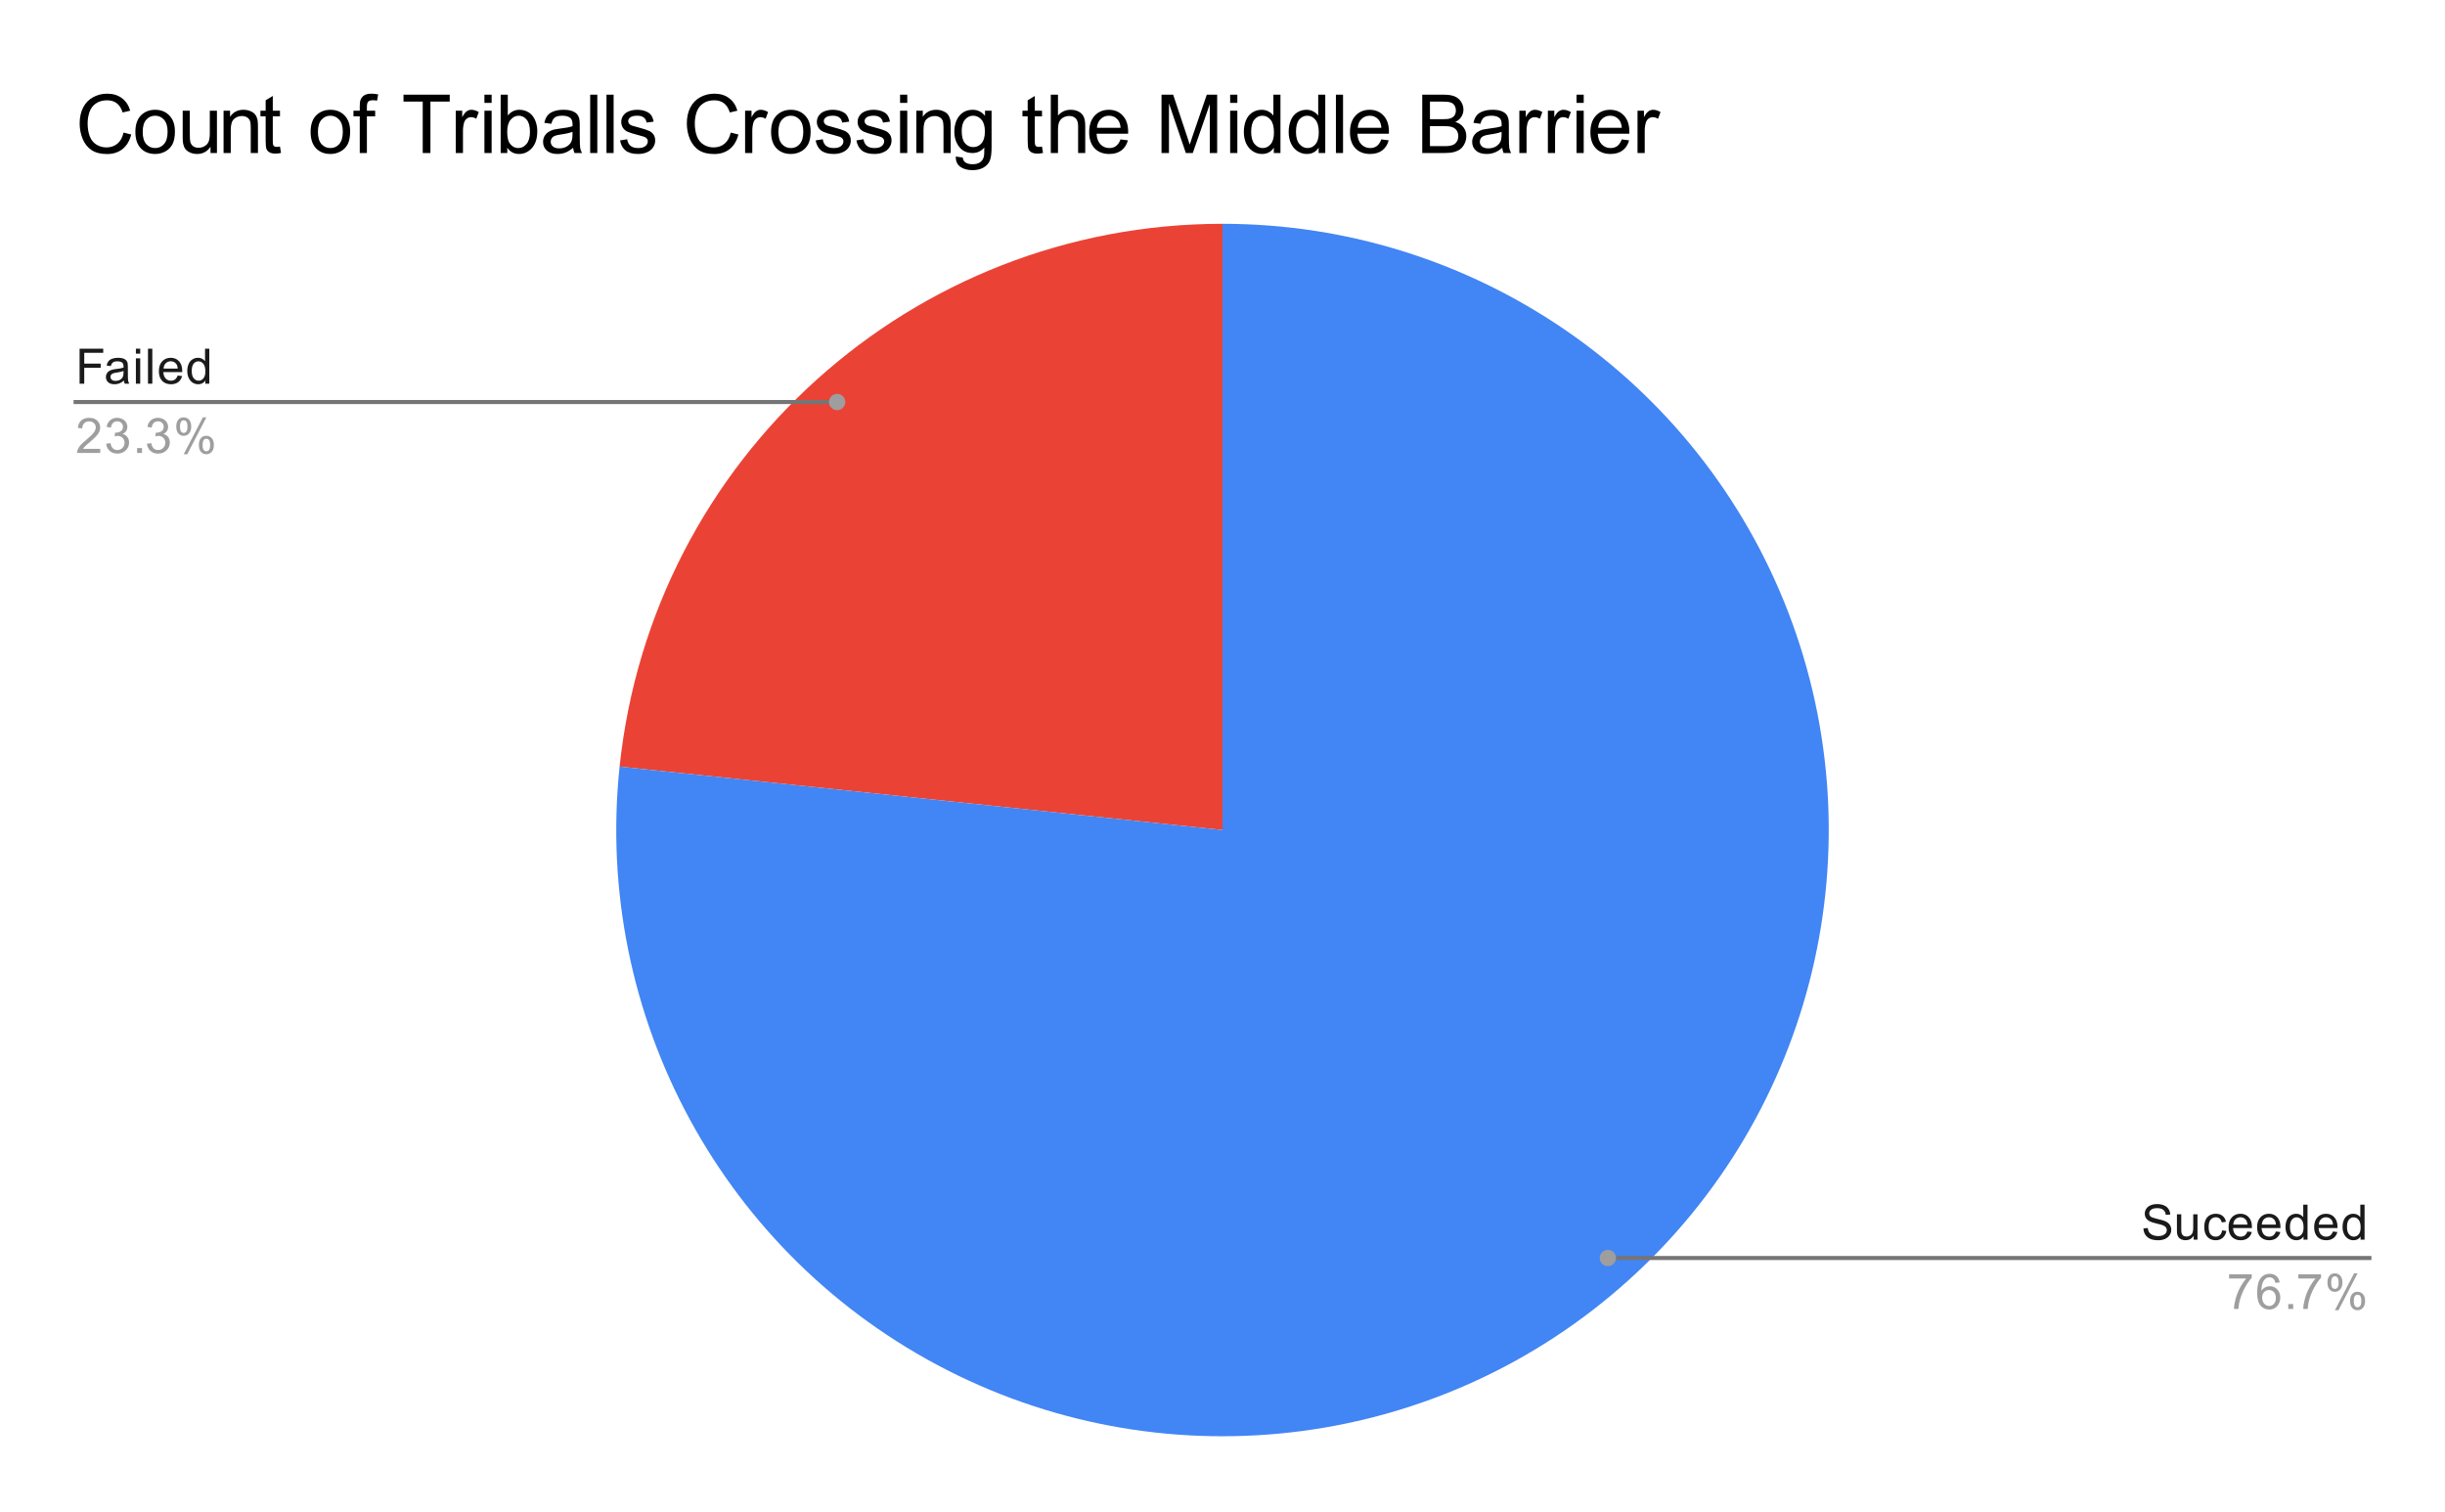 <svg version="1.1" viewBox="0.0 0.0 600.0 371.0" fill="none" stroke="none" stroke-linecap="square" stroke-miterlimit="10" width="600" height="371" xmlns:xlink="http://www.w3.org/1999/xlink" xmlns="http://www.w3.org/2000/svg"><path fill="#ffffff" d="M0 0L600.0 0L600.0 371.0L0 371.0L0 0Z" fill-rule="nonzero"/><path fill="#ea4335" d="M152.048 188.133C160.007 112.409 223.858 54.917 300.0 54.917L300.0 203.683Z" fill-rule="nonzero"/><path fill="#4285f4" d="M300.0 54.917C361.591 54.917 416.813 92.87 438.886 150.37C460.958 207.87 445.315 273.026 399.544 314.239C353.773 355.451 287.339 364.197 232.461 336.235C177.583 308.274 145.61 249.387 152.048 188.133L300.0 203.683Z" fill-rule="nonzero"/><path fill="#1a1a1a" d="M19.534 94.156L19.534 85.562L25.331 85.562L25.331 86.578L20.675 86.578L20.675 89.234L24.706 89.234L24.706 90.25L20.675 90.25L20.675 94.156L19.534 94.156ZM30.409 93.39Q29.816 93.89 29.269 94.093Q28.738 94.297 28.113 94.297Q27.081 94.297 26.534 93.797Q25.988 93.297 25.988 92.515Q25.988 92.062 26.191 91.687Q26.394 91.297 26.738 91.078Q27.081 90.843 27.503 90.734Q27.8 90.64 28.441 90.562Q29.706 90.422 30.316 90.203Q30.316 89.984 30.316 89.937Q30.316 89.281 30.019 89.015Q29.613 88.672 28.816 88.672Q28.081 88.672 27.722 88.937Q27.363 89.187 27.191 89.843L26.159 89.703Q26.3 89.047 26.628 88.64Q26.956 88.234 27.566 88.015Q28.175 87.797 28.972 87.797Q29.769 87.797 30.269 87.984Q30.769 88.172 31.003 88.453Q31.238 88.734 31.331 89.172Q31.378 89.437 31.378 90.14L31.378 91.547Q31.378 93.015 31.441 93.406Q31.519 93.797 31.722 94.156L30.613 94.156Q30.456 93.828 30.409 93.39ZM30.316 91.031Q29.738 91.265 28.597 91.437Q27.941 91.531 27.675 91.656Q27.409 91.765 27.253 91.984Q27.113 92.203 27.113 92.484Q27.113 92.906 27.425 93.187Q27.753 93.468 28.363 93.468Q28.972 93.468 29.441 93.203Q29.925 92.937 30.144 92.468Q30.316 92.109 30.316 91.422L30.316 91.031ZM33.347 86.781L33.347 85.562L34.409 85.562L34.409 86.781L33.347 86.781ZM33.347 94.156L33.347 87.937L34.409 87.937L34.409 94.156L33.347 94.156ZM36.316 94.156L36.316 85.562L37.378 85.562L37.378 94.156L36.316 94.156ZM43.597 92.156L44.691 92.281Q44.441 93.234 43.737 93.765Q43.034 94.297 41.956 94.297Q40.597 94.297 39.784 93.453Q38.987 92.609 38.987 91.093Q38.987 89.531 39.8 88.672Q40.612 87.797 41.894 87.797Q43.144 87.797 43.925 88.64Q44.722 89.484 44.722 91.031Q44.722 91.125 44.722 91.312L40.081 91.312Q40.144 92.343 40.659 92.89Q41.175 93.422 41.956 93.422Q42.534 93.422 42.941 93.125Q43.362 92.812 43.597 92.156ZM40.144 90.453L43.612 90.453Q43.55 89.656 43.222 89.265Q42.706 88.656 41.909 88.656Q41.175 88.656 40.675 89.14Q40.191 89.625 40.144 90.453ZM50.378 94.156L50.378 93.375Q49.784 94.297 48.644 94.297Q47.894 94.297 47.269 93.89Q46.644 93.468 46.3 92.734Q45.956 92 45.956 91.047Q45.956 90.125 46.269 89.359Q46.581 88.593 47.206 88.203Q47.831 87.797 48.597 87.797Q49.159 87.797 49.597 88.031Q50.034 88.265 50.316 88.64L50.316 85.562L51.362 85.562L51.362 94.156L50.378 94.156ZM47.05 91.047Q47.05 92.25 47.55 92.843Q48.05 93.422 48.737 93.422Q49.425 93.422 49.909 92.859Q50.394 92.297 50.394 91.14Q50.394 89.859 49.894 89.265Q49.409 88.672 48.691 88.672Q47.987 88.672 47.519 89.25Q47.05 89.812 47.05 91.047Z" fill-rule="nonzero"/><path fill="#9e9e9e" d="M24.597 110.14L24.597 111.156L18.909 111.156Q18.909 110.781 19.034 110.422Q19.253 109.843 19.722 109.281Q20.206 108.718 21.113 107.984Q22.519 106.828 23.003 106.156Q23.503 105.484 23.503 104.89Q23.503 104.265 23.05 103.843Q22.597 103.406 21.878 103.406Q21.113 103.406 20.659 103.859Q20.206 104.312 20.191 105.125L19.113 105.015Q19.222 103.797 19.941 103.172Q20.675 102.531 21.909 102.531Q23.144 102.531 23.863 103.218Q24.581 103.906 24.581 104.922Q24.581 105.437 24.363 105.937Q24.159 106.422 23.659 106.984Q23.175 107.531 22.05 108.484Q21.097 109.281 20.816 109.578Q20.55 109.859 20.378 110.14L24.597 110.14ZM26.05 108.89L27.113 108.75Q27.284 109.64 27.722 110.047Q28.159 110.437 28.784 110.437Q29.534 110.437 30.05 109.922Q30.566 109.406 30.566 108.64Q30.566 107.922 30.081 107.453Q29.613 106.968 28.878 106.968Q28.581 106.968 28.128 107.093L28.253 106.156Q28.363 106.172 28.425 106.172Q29.097 106.172 29.628 105.828Q30.175 105.468 30.175 104.734Q30.175 104.156 29.784 103.781Q29.394 103.39 28.769 103.39Q28.159 103.39 27.738 103.781Q27.331 104.172 27.222 104.937L26.159 104.75Q26.347 103.703 27.034 103.125Q27.722 102.531 28.738 102.531Q29.441 102.531 30.034 102.843Q30.628 103.14 30.941 103.656Q31.253 104.172 31.253 104.765Q31.253 105.312 30.956 105.781Q30.659 106.234 30.081 106.5Q30.831 106.672 31.253 107.234Q31.675 107.781 31.675 108.625Q31.675 109.75 30.847 110.531Q30.034 111.312 28.784 111.312Q27.659 111.312 26.909 110.64Q26.159 109.953 26.05 108.89ZM33.644 111.156L33.644 109.953L34.847 109.953L34.847 111.156L33.644 111.156ZM36.05 108.89L37.112 108.75Q37.284 109.64 37.722 110.047Q38.159 110.437 38.784 110.437Q39.534 110.437 40.05 109.922Q40.566 109.406 40.566 108.64Q40.566 107.922 40.081 107.453Q39.612 106.968 38.878 106.968Q38.581 106.968 38.128 107.093L38.253 106.156Q38.362 106.172 38.425 106.172Q39.097 106.172 39.628 105.828Q40.175 105.468 40.175 104.734Q40.175 104.156 39.784 103.781Q39.394 103.39 38.769 103.39Q38.159 103.39 37.737 103.781Q37.331 104.172 37.222 104.937L36.159 104.75Q36.347 103.703 37.034 103.125Q37.722 102.531 38.737 102.531Q39.441 102.531 40.034 102.843Q40.628 103.14 40.941 103.656Q41.253 104.172 41.253 104.765Q41.253 105.312 40.956 105.781Q40.659 106.234 40.081 106.5Q40.831 106.672 41.253 107.234Q41.675 107.781 41.675 108.625Q41.675 109.75 40.847 110.531Q40.034 111.312 38.784 111.312Q37.659 111.312 36.909 110.64Q36.159 109.953 36.05 108.89ZM43.253 104.625Q43.253 103.703 43.706 103.062Q44.175 102.422 45.05 102.422Q45.862 102.422 46.394 103Q46.925 103.578 46.925 104.687Q46.925 105.781 46.378 106.375Q45.847 106.953 45.066 106.953Q44.284 106.953 43.769 106.375Q43.253 105.797 43.253 104.625ZM45.081 103.14Q44.691 103.14 44.425 103.484Q44.175 103.828 44.175 104.734Q44.175 105.562 44.425 105.906Q44.691 106.234 45.081 106.234Q45.487 106.234 45.737 105.89Q46.003 105.547 46.003 104.656Q46.003 103.812 45.737 103.484Q45.472 103.14 45.081 103.14ZM45.081 111.468L49.784 102.422L50.644 102.422L45.956 111.468L45.081 111.468ZM48.8 109.14Q48.8 108.218 49.253 107.578Q49.722 106.937 50.612 106.937Q51.425 106.937 51.956 107.515Q52.487 108.078 52.487 109.203Q52.487 110.297 51.941 110.89Q51.409 111.468 50.612 111.468Q49.847 111.468 49.316 110.89Q48.8 110.312 48.8 109.14ZM50.644 107.656Q50.237 107.656 49.972 108Q49.722 108.343 49.722 109.25Q49.722 110.062 49.987 110.406Q50.253 110.75 50.644 110.75Q51.034 110.75 51.3 110.406Q51.566 110.062 51.566 109.156Q51.566 108.328 51.3 108Q51.034 107.656 50.644 107.656Z" fill-rule="nonzero"/><path stroke="#757575" stroke-width="1.0" stroke-linecap="butt" d="M18.55 98.656L145.233 98.656L205.433 98.656" fill-rule="nonzero"/><path fill="#9e9e9e" d="M207.433 98.656C207.433 97.551 206.537 96.656 205.433 96.656C204.328 96.656 203.433 97.551 203.433 98.656C203.433 99.76 204.328 100.656 205.433 100.656C206.537 100.656 207.433 99.76 207.433 98.656" fill-rule="nonzero"/><path fill="#1a1a1a" d="M525.997 301.445L527.059 301.351Q527.138 302.008 527.419 302.414Q527.7 302.82 528.278 303.086Q528.872 303.336 529.606 303.336Q530.247 303.336 530.747 303.148Q531.247 302.945 531.481 302.617Q531.731 302.273 531.731 301.883Q531.731 301.476 531.497 301.18Q531.263 300.867 530.731 300.664Q530.372 300.523 529.184 300.242Q528.013 299.961 527.544 299.711Q526.919 299.383 526.622 298.914Q526.325 298.43 526.325 297.836Q526.325 297.195 526.684 296.633Q527.059 296.055 527.763 295.773Q528.481 295.476 529.341 295.476Q530.294 295.476 531.028 295.789Q531.763 296.086 532.153 296.695Q532.544 297.289 532.575 298.039L531.481 298.117Q531.388 297.305 530.872 296.898Q530.372 296.476 529.388 296.476Q528.356 296.476 527.888 296.851Q527.419 297.226 527.419 297.758Q527.419 298.226 527.747 298.523Q528.075 298.82 529.45 299.133Q530.841 299.445 531.356 299.68Q532.106 300.039 532.466 300.57Q532.825 301.086 532.825 301.789Q532.825 302.476 532.434 303.086Q532.044 303.68 531.309 304.023Q530.575 304.351 529.653 304.351Q528.481 304.351 527.684 304.023Q526.903 303.68 526.45 302.992Q526.013 302.305 525.997 301.445ZM538.325 304.211L538.325 303.289Q537.591 304.351 536.341 304.351Q535.794 304.351 535.309 304.148Q534.841 303.93 534.606 303.617Q534.372 303.289 534.278 302.82Q534.216 302.523 534.216 301.836L534.216 297.992L535.278 297.992L535.278 301.445Q535.278 302.258 535.341 302.555Q535.434 302.961 535.747 303.211Q536.075 303.445 536.559 303.445Q537.028 303.445 537.434 303.211Q537.856 302.961 538.028 302.539Q538.216 302.117 538.216 301.32L538.216 297.992L539.263 297.992L539.263 304.211L538.325 304.211ZM545.309 301.93L546.341 302.07Q546.169 303.133 545.466 303.742Q544.763 304.351 543.747 304.351Q542.466 304.351 541.684 303.523Q540.919 302.68 540.919 301.117Q540.919 300.117 541.247 299.367Q541.591 298.601 542.263 298.226Q542.95 297.851 543.763 297.851Q544.763 297.851 545.403 298.367Q546.059 298.867 546.247 299.82L545.216 299.976Q545.075 299.351 544.7 299.039Q544.325 298.711 543.794 298.711Q542.997 298.711 542.497 299.289Q541.997 299.851 541.997 301.086Q541.997 302.351 542.481 302.914Q542.966 303.476 543.731 303.476Q544.356 303.476 544.763 303.101Q545.184 302.726 545.309 301.93ZM551.497 302.211L552.591 302.336Q552.341 303.289 551.638 303.82Q550.934 304.351 549.856 304.351Q548.497 304.351 547.684 303.508Q546.888 302.664 546.888 301.148Q546.888 299.586 547.7 298.726Q548.513 297.851 549.794 297.851Q551.044 297.851 551.825 298.695Q552.622 299.539 552.622 301.086Q552.622 301.18 552.622 301.367L547.981 301.367Q548.044 302.398 548.559 302.945Q549.075 303.476 549.856 303.476Q550.434 303.476 550.841 303.18Q551.263 302.867 551.497 302.211ZM548.044 300.508L551.513 300.508Q551.45 299.711 551.122 299.32Q550.606 298.711 549.809 298.711Q549.075 298.711 548.575 299.195Q548.091 299.68 548.044 300.508ZM558.497 302.211L559.591 302.336Q559.341 303.289 558.638 303.82Q557.934 304.351 556.856 304.351Q555.497 304.351 554.684 303.508Q553.888 302.664 553.888 301.148Q553.888 299.586 554.7 298.726Q555.513 297.851 556.794 297.851Q558.044 297.851 558.825 298.695Q559.622 299.539 559.622 301.086Q559.622 301.18 559.622 301.367L554.981 301.367Q555.044 302.398 555.559 302.945Q556.075 303.476 556.856 303.476Q557.434 303.476 557.841 303.18Q558.263 302.867 558.497 302.211ZM555.044 300.508L558.513 300.508Q558.45 299.711 558.122 299.32Q557.606 298.711 556.809 298.711Q556.075 298.711 555.575 299.195Q555.091 299.68 555.044 300.508ZM565.278 304.211L565.278 303.43Q564.684 304.351 563.544 304.351Q562.794 304.351 562.169 303.945Q561.544 303.523 561.2 302.789Q560.856 302.055 560.856 301.101Q560.856 300.18 561.169 299.414Q561.481 298.648 562.106 298.258Q562.731 297.851 563.497 297.851Q564.059 297.851 564.497 298.086Q564.934 298.32 565.216 298.695L565.216 295.617L566.263 295.617L566.263 304.211L565.278 304.211ZM561.95 301.101Q561.95 302.305 562.45 302.898Q562.95 303.476 563.638 303.476Q564.325 303.476 564.809 302.914Q565.294 302.351 565.294 301.195Q565.294 299.914 564.794 299.32Q564.309 298.726 563.591 298.726Q562.888 298.726 562.419 299.305Q561.95 299.867 561.95 301.101ZM572.497 302.211L573.591 302.336Q573.341 303.289 572.638 303.82Q571.934 304.351 570.856 304.351Q569.497 304.351 568.684 303.508Q567.888 302.664 567.888 301.148Q567.888 299.586 568.7 298.726Q569.513 297.851 570.794 297.851Q572.044 297.851 572.825 298.695Q573.622 299.539 573.622 301.086Q573.622 301.18 573.622 301.367L568.981 301.367Q569.044 302.398 569.559 302.945Q570.075 303.476 570.856 303.476Q571.434 303.476 571.841 303.18Q572.263 302.867 572.497 302.211ZM569.044 300.508L572.513 300.508Q572.45 299.711 572.122 299.32Q571.606 298.711 570.809 298.711Q570.075 298.711 569.575 299.195Q569.091 299.68 569.044 300.508ZM579.278 304.211L579.278 303.43Q578.684 304.351 577.544 304.351Q576.794 304.351 576.169 303.945Q575.544 303.523 575.2 302.789Q574.856 302.055 574.856 301.101Q574.856 300.18 575.169 299.414Q575.481 298.648 576.106 298.258Q576.731 297.851 577.497 297.851Q578.059 297.851 578.497 298.086Q578.934 298.32 579.216 298.695L579.216 295.617L580.263 295.617L580.263 304.211L579.278 304.211ZM575.95 301.101Q575.95 302.305 576.45 302.898Q576.95 303.476 577.638 303.476Q578.325 303.476 578.809 302.914Q579.294 302.351 579.294 301.195Q579.294 299.914 578.794 299.32Q578.309 298.726 577.591 298.726Q576.888 298.726 576.419 299.305Q575.95 299.867 575.95 301.101Z" fill-rule="nonzero"/><path fill="#9e9e9e" d="M547.013 313.742L547.013 312.726L552.575 312.726L552.575 313.555Q551.763 314.43 550.95 315.883Q550.153 317.32 549.716 318.851Q549.388 319.93 549.309 321.211L548.216 321.211Q548.231 320.195 548.606 318.758Q548.997 317.32 549.7 315.992Q550.419 314.664 551.231 313.742L547.013 313.742ZM559.419 314.726L558.372 314.805Q558.231 314.18 557.981 313.898Q557.544 313.445 556.919 313.445Q556.419 313.445 556.028 313.726Q555.544 314.101 555.247 314.805Q554.966 315.492 554.95 316.773Q555.325 316.195 555.872 315.914Q556.434 315.633 557.044 315.633Q558.091 315.633 558.825 316.414Q559.575 317.195 559.575 318.414Q559.575 319.226 559.216 319.93Q558.872 320.617 558.263 320.992Q557.653 321.351 556.888 321.351Q555.559 321.351 554.731 320.383Q553.903 319.414 553.903 317.195Q553.903 314.695 554.825 313.57Q555.622 312.586 556.981 312.586Q557.997 312.586 558.638 313.164Q559.294 313.726 559.419 314.726ZM555.122 318.43Q555.122 318.976 555.341 319.476Q555.575 319.961 555.981 320.226Q556.403 320.492 556.872 320.492Q557.528 320.492 558.013 319.961Q558.497 319.414 558.497 318.492Q558.497 317.601 558.013 317.086Q557.544 316.57 556.825 316.57Q556.106 316.57 555.606 317.086Q555.122 317.601 555.122 318.43ZM561.544 321.211L561.544 320.008L562.747 320.008L562.747 321.211L561.544 321.211ZM564.013 313.742L564.013 312.726L569.575 312.726L569.575 313.555Q568.763 314.43 567.95 315.883Q567.153 317.32 566.716 318.851Q566.388 319.93 566.309 321.211L565.216 321.211Q565.231 320.195 565.606 318.758Q565.997 317.32 566.7 315.992Q567.419 314.664 568.231 313.742L564.013 313.742ZM571.153 314.68Q571.153 313.758 571.606 313.117Q572.075 312.476 572.95 312.476Q573.763 312.476 574.294 313.055Q574.825 313.633 574.825 314.742Q574.825 315.836 574.278 316.43Q573.747 317.008 572.966 317.008Q572.184 317.008 571.669 316.43Q571.153 315.851 571.153 314.68ZM572.981 313.195Q572.591 313.195 572.325 313.539Q572.075 313.883 572.075 314.789Q572.075 315.617 572.325 315.961Q572.591 316.289 572.981 316.289Q573.388 316.289 573.638 315.945Q573.903 315.601 573.903 314.711Q573.903 313.867 573.638 313.539Q573.372 313.195 572.981 313.195ZM572.981 321.523L577.684 312.476L578.544 312.476L573.856 321.523L572.981 321.523ZM576.7 319.195Q576.7 318.273 577.153 317.633Q577.622 316.992 578.513 316.992Q579.325 316.992 579.856 317.57Q580.388 318.133 580.388 319.258Q580.388 320.351 579.841 320.945Q579.309 321.523 578.513 321.523Q577.747 321.523 577.216 320.945Q576.7 320.367 576.7 319.195ZM578.544 317.711Q578.138 317.711 577.872 318.055Q577.622 318.398 577.622 319.305Q577.622 320.117 577.888 320.461Q578.153 320.805 578.544 320.805Q578.934 320.805 579.2 320.461Q579.466 320.117 579.466 319.211Q579.466 318.383 579.2 318.055Q578.934 317.711 578.544 317.711Z" fill-rule="nonzero"/><path stroke="#757575" stroke-width="1.0" stroke-linecap="butt" d="M581.45 308.711L454.767 308.711L394.567 308.711" fill-rule="nonzero"/><path fill="#9e9e9e" d="M396.567 308.711C396.567 307.606 395.672 306.711 394.567 306.711C393.463 306.711 392.567 307.606 392.567 308.711C392.567 309.815 393.463 310.711 394.567 310.711C395.672 310.711 396.567 309.815 396.567 308.711" fill-rule="nonzero"/><path fill="#000000" d="M30.316 32.534L32.206 33.003Q31.613 35.347 30.066 36.581Q28.519 37.8 26.269 37.8Q23.956 37.8 22.503 36.862Q21.066 35.909 20.3 34.128Q19.55 32.331 19.55 30.284Q19.55 28.05 20.394 26.394Q21.253 24.722 22.831 23.863Q24.409 22.988 26.3 22.988Q28.456 22.988 29.909 24.081Q31.378 25.175 31.956 27.159L30.097 27.597Q29.597 26.034 28.644 25.331Q27.706 24.613 26.269 24.613Q24.613 24.613 23.503 25.409Q22.394 26.191 21.941 27.534Q21.503 28.863 21.503 30.269Q21.503 32.097 22.034 33.472Q22.566 34.831 23.691 35.503Q24.816 36.175 26.113 36.175Q27.706 36.175 28.816 35.253Q29.925 34.331 30.316 32.534ZM33.222 32.362Q33.222 29.488 34.816 28.097Q36.159 26.941 38.081 26.941Q40.222 26.941 41.566 28.347Q42.925 29.753 42.925 32.222Q42.925 34.222 42.331 35.378Q41.737 36.519 40.581 37.159Q39.441 37.784 38.081 37.784Q35.894 37.784 34.55 36.394Q33.222 34.987 33.222 32.362ZM35.019 32.362Q35.019 34.362 35.878 35.347Q36.753 36.331 38.081 36.331Q39.394 36.331 40.253 35.347Q41.128 34.347 41.128 32.3Q41.128 30.378 40.253 29.394Q39.378 28.394 38.081 28.394Q36.753 28.394 35.878 29.394Q35.019 30.378 35.019 32.362ZM51.659 37.55L51.659 36.019Q50.456 37.784 48.378 37.784Q47.456 37.784 46.659 37.441Q45.862 37.081 45.472 36.55Q45.097 36.019 44.941 35.237Q44.831 34.722 44.831 33.597L44.831 27.175L46.581 27.175L46.581 32.925Q46.581 34.3 46.691 34.784Q46.862 35.472 47.394 35.878Q47.941 36.269 48.722 36.269Q49.519 36.269 50.206 35.862Q50.909 35.456 51.191 34.769Q51.487 34.066 51.487 32.737L51.487 27.175L53.237 27.175L53.237 37.55L51.659 37.55ZM54.862 37.55L54.862 27.175L56.456 27.175L56.456 28.659Q57.597 26.941 59.753 26.941Q60.691 26.941 61.472 27.284Q62.269 27.613 62.659 28.159Q63.05 28.706 63.206 29.456Q63.3 29.956 63.3 31.175L63.3 37.55L61.534 37.55L61.534 31.238Q61.534 30.159 61.331 29.628Q61.128 29.097 60.597 28.784Q60.081 28.472 59.378 28.472Q58.253 28.472 57.441 29.191Q56.628 29.894 56.628 31.878L56.628 37.55L54.862 37.55ZM68.706 35.972L68.956 37.534Q68.222 37.691 67.628 37.691Q66.675 37.691 66.144 37.394Q65.628 37.081 65.409 36.597Q65.191 36.097 65.191 34.519L65.191 28.55L63.909 28.55L63.909 27.175L65.191 27.175L65.191 24.613L66.941 23.55L66.941 27.175L68.706 27.175L68.706 28.55L66.941 28.55L66.941 34.612Q66.941 35.362 67.034 35.581Q67.128 35.784 67.331 35.925Q67.55 36.05 67.941 36.05Q68.222 36.05 68.706 35.972ZM76.222 32.362Q76.222 29.488 77.816 28.097Q79.159 26.941 81.081 26.941Q83.222 26.941 84.566 28.347Q85.925 29.753 85.925 32.222Q85.925 34.222 85.331 35.378Q84.737 36.519 83.581 37.159Q82.441 37.784 81.081 37.784Q78.894 37.784 77.55 36.394Q76.222 34.987 76.222 32.362ZM78.019 32.362Q78.019 34.362 78.878 35.347Q79.753 36.331 81.081 36.331Q82.394 36.331 83.253 35.347Q84.128 34.347 84.128 32.3Q84.128 30.378 83.253 29.394Q82.378 28.394 81.081 28.394Q79.753 28.394 78.878 29.394Q78.019 30.378 78.019 32.362ZM88.284 37.55L88.284 28.55L86.737 28.55L86.737 27.175L88.284 27.175L88.284 26.081Q88.284 25.034 88.472 24.519Q88.722 23.831 89.362 23.409Q90.003 22.988 91.159 22.988Q91.909 22.988 92.8 23.159L92.534 24.691Q91.987 24.597 91.503 24.597Q90.706 24.597 90.362 24.941Q90.034 25.284 90.034 26.222L90.034 27.175L92.066 27.175L92.066 28.55L90.034 28.55L90.034 37.55L88.284 37.55ZM103.737 37.55L103.737 24.925L99.019 24.925L99.019 23.238L110.362 23.238L110.362 24.925L105.628 24.925L105.628 37.55L103.737 37.55ZM111.847 37.55L111.847 27.175L113.425 27.175L113.425 28.753Q114.034 27.644 114.55 27.3Q115.066 26.941 115.675 26.941Q116.566 26.941 117.487 27.503L116.878 29.144Q116.237 28.753 115.597 28.753Q115.019 28.753 114.55 29.113Q114.097 29.456 113.894 30.066Q113.612 31.003 113.612 32.112L113.612 37.55L111.847 37.55ZM118.878 25.253L118.878 23.238L120.644 23.238L120.644 25.253L118.878 25.253ZM118.878 37.55L118.878 27.175L120.644 27.175L120.644 37.55L118.878 37.55ZM124.487 37.55L122.862 37.55L122.862 23.238L124.612 23.238L124.612 28.347Q125.737 26.941 127.456 26.941Q128.409 26.941 129.269 27.331Q130.128 27.722 130.675 28.425Q131.222 29.113 131.534 30.097Q131.847 31.081 131.847 32.206Q131.847 34.878 130.534 36.331Q129.222 37.784 127.378 37.784Q125.534 37.784 124.487 36.253L124.487 37.55ZM124.472 32.284Q124.472 34.144 124.972 34.987Q125.816 36.331 127.222 36.331Q128.378 36.331 129.206 35.331Q130.05 34.331 130.05 32.347Q130.05 30.316 129.238 29.363Q128.441 28.394 127.3 28.394Q126.144 28.394 125.3 29.394Q124.472 30.394 124.472 32.284ZM140.644 36.269Q139.659 37.097 138.753 37.441Q137.847 37.784 136.816 37.784Q135.113 37.784 134.191 36.956Q133.269 36.112 133.269 34.816Q133.269 34.05 133.613 33.425Q133.972 32.8 134.534 32.425Q135.097 32.034 135.8 31.831Q136.316 31.706 137.363 31.566Q139.488 31.316 140.488 30.972Q140.503 30.613 140.503 30.503Q140.503 29.441 140.003 28.988Q139.331 28.394 138.003 28.394Q136.753 28.394 136.159 28.831Q135.581 29.269 135.3 30.378L133.581 30.144Q133.816 29.034 134.347 28.363Q134.878 27.675 135.894 27.316Q136.909 26.941 138.253 26.941Q139.581 26.941 140.409 27.253Q141.238 27.566 141.628 28.05Q142.019 28.519 142.175 29.238Q142.269 29.691 142.269 30.863L142.269 33.206Q142.269 35.659 142.378 36.316Q142.488 36.956 142.831 37.55L140.988 37.55Q140.722 37.003 140.644 36.269ZM140.488 32.347Q139.534 32.737 137.613 33.003Q136.534 33.159 136.081 33.362Q135.644 33.55 135.394 33.925Q135.144 34.3 135.144 34.769Q135.144 35.472 135.675 35.941Q136.206 36.409 137.238 36.409Q138.253 36.409 139.034 35.972Q139.831 35.519 140.206 34.753Q140.488 34.144 140.488 32.987L140.488 32.347ZM144.831 37.55L144.831 23.238L146.581 23.238L146.581 37.55L144.831 37.55ZM148.831 37.55L148.831 23.238L150.581 23.238L150.581 37.55L148.831 37.55ZM152.159 34.456L153.909 34.175Q154.05 35.222 154.722 35.784Q155.394 36.331 156.597 36.331Q157.8 36.331 158.378 35.847Q158.972 35.347 158.972 34.691Q158.972 34.097 158.456 33.753Q158.097 33.519 156.659 33.159Q154.722 32.659 153.972 32.316Q153.238 31.956 152.847 31.331Q152.456 30.691 152.456 29.925Q152.456 29.238 152.769 28.644Q153.097 28.05 153.644 27.659Q154.05 27.363 154.753 27.159Q155.472 26.941 156.284 26.941Q157.503 26.941 158.425 27.3Q159.347 27.644 159.784 28.253Q160.222 28.847 160.394 29.847L158.675 30.081Q158.55 29.284 157.988 28.847Q157.425 28.394 156.409 28.394Q155.191 28.394 154.675 28.8Q154.159 29.191 154.159 29.722Q154.159 30.066 154.378 30.347Q154.581 30.628 155.05 30.816Q155.316 30.909 156.597 31.253Q158.472 31.753 159.206 32.081Q159.941 32.394 160.363 33.003Q160.784 33.597 160.784 34.503Q160.784 35.378 160.269 36.159Q159.753 36.941 158.784 37.362Q157.816 37.784 156.597 37.784Q154.581 37.784 153.519 36.941Q152.456 36.097 152.159 34.456ZM179.316 32.534L181.206 33.003Q180.613 35.347 179.066 36.581Q177.519 37.8 175.269 37.8Q172.956 37.8 171.503 36.862Q170.066 35.909 169.3 34.128Q168.55 32.331 168.55 30.284Q168.55 28.05 169.394 26.394Q170.253 24.722 171.831 23.863Q173.409 22.988 175.3 22.988Q177.456 22.988 178.909 24.081Q180.378 25.175 180.956 27.159L179.097 27.597Q178.597 26.034 177.644 25.331Q176.706 24.613 175.269 24.613Q173.613 24.613 172.503 25.409Q171.394 26.191 170.941 27.534Q170.503 28.863 170.503 30.269Q170.503 32.097 171.034 33.472Q171.566 34.831 172.691 35.503Q173.816 36.175 175.113 36.175Q176.706 36.175 177.816 35.253Q178.925 34.331 179.316 32.534ZM182.847 37.55L182.847 27.175L184.425 27.175L184.425 28.753Q185.034 27.644 185.55 27.3Q186.066 26.941 186.675 26.941Q187.566 26.941 188.488 27.503L187.878 29.144Q187.238 28.753 186.597 28.753Q186.019 28.753 185.55 29.113Q185.097 29.456 184.894 30.066Q184.613 31.003 184.613 32.112L184.613 37.55L182.847 37.55ZM189.222 32.362Q189.222 29.488 190.816 28.097Q192.159 26.941 194.081 26.941Q196.222 26.941 197.566 28.347Q198.925 29.753 198.925 32.222Q198.925 34.222 198.331 35.378Q197.738 36.519 196.581 37.159Q195.441 37.784 194.081 37.784Q191.894 37.784 190.55 36.394Q189.222 34.987 189.222 32.362ZM191.019 32.362Q191.019 34.362 191.878 35.347Q192.753 36.331 194.081 36.331Q195.394 36.331 196.253 35.347Q197.128 34.347 197.128 32.3Q197.128 30.378 196.253 29.394Q195.378 28.394 194.081 28.394Q192.753 28.394 191.878 29.394Q191.019 30.378 191.019 32.362ZM200.159 34.456L201.909 34.175Q202.05 35.222 202.722 35.784Q203.394 36.331 204.597 36.331Q205.8 36.331 206.378 35.847Q206.972 35.347 206.972 34.691Q206.972 34.097 206.456 33.753Q206.097 33.519 204.659 33.159Q202.722 32.659 201.972 32.316Q201.238 31.956 200.847 31.331Q200.456 30.691 200.456 29.925Q200.456 29.238 200.769 28.644Q201.097 28.05 201.644 27.659Q202.05 27.363 202.753 27.159Q203.472 26.941 204.284 26.941Q205.503 26.941 206.425 27.3Q207.347 27.644 207.784 28.253Q208.222 28.847 208.394 29.847L206.675 30.081Q206.55 29.284 205.988 28.847Q205.425 28.394 204.409 28.394Q203.191 28.394 202.675 28.8Q202.159 29.191 202.159 29.722Q202.159 30.066 202.378 30.347Q202.581 30.628 203.05 30.816Q203.316 30.909 204.597 31.253Q206.472 31.753 207.206 32.081Q207.941 32.394 208.363 33.003Q208.784 33.597 208.784 34.503Q208.784 35.378 208.269 36.159Q207.753 36.941 206.784 37.362Q205.816 37.784 204.597 37.784Q202.581 37.784 201.519 36.941Q200.456 36.097 200.159 34.456ZM210.159 34.456L211.909 34.175Q212.05 35.222 212.722 35.784Q213.394 36.331 214.597 36.331Q215.8 36.331 216.378 35.847Q216.972 35.347 216.972 34.691Q216.972 34.097 216.456 33.753Q216.097 33.519 214.659 33.159Q212.722 32.659 211.972 32.316Q211.238 31.956 210.847 31.331Q210.456 30.691 210.456 29.925Q210.456 29.238 210.769 28.644Q211.097 28.05 211.644 27.659Q212.05 27.363 212.753 27.159Q213.472 26.941 214.284 26.941Q215.503 26.941 216.425 27.3Q217.347 27.644 217.784 28.253Q218.222 28.847 218.394 29.847L216.675 30.081Q216.55 29.284 215.988 28.847Q215.425 28.394 214.409 28.394Q213.191 28.394 212.675 28.8Q212.159 29.191 212.159 29.722Q212.159 30.066 212.378 30.347Q212.581 30.628 213.05 30.816Q213.316 30.909 214.597 31.253Q216.472 31.753 217.206 32.081Q217.941 32.394 218.363 33.003Q218.784 33.597 218.784 34.503Q218.784 35.378 218.269 36.159Q217.753 36.941 216.784 37.362Q215.816 37.784 214.597 37.784Q212.581 37.784 211.519 36.941Q210.456 36.097 210.159 34.456ZM220.878 25.253L220.878 23.238L222.644 23.238L222.644 25.253L220.878 25.253ZM220.878 37.55L220.878 27.175L222.644 27.175L222.644 37.55L220.878 37.55ZM224.863 37.55L224.863 27.175L226.456 27.175L226.456 28.659Q227.597 26.941 229.753 26.941Q230.691 26.941 231.472 27.284Q232.269 27.613 232.659 28.159Q233.05 28.706 233.206 29.456Q233.3 29.956 233.3 31.175L233.3 37.55L231.534 37.55L231.534 31.238Q231.534 30.159 231.331 29.628Q231.128 29.097 230.597 28.784Q230.081 28.472 229.378 28.472Q228.253 28.472 227.441 29.191Q226.628 29.894 226.628 31.878L226.628 37.55L224.863 37.55ZM234.55 38.409L236.253 38.659Q236.363 39.456 236.847 39.816Q237.503 40.3 238.644 40.3Q239.863 40.3 240.519 39.816Q241.191 39.331 241.425 38.456Q241.566 37.909 241.55 36.191Q240.394 37.55 238.675 37.55Q236.534 37.55 235.363 36.003Q234.191 34.456 234.191 32.3Q234.191 30.816 234.722 29.566Q235.269 28.316 236.284 27.628Q237.316 26.941 238.691 26.941Q240.519 26.941 241.722 28.425L241.722 27.175L243.331 27.175L243.331 36.144Q243.331 38.566 242.831 39.566Q242.347 40.581 241.269 41.159Q240.206 41.753 238.644 41.753Q236.8 41.753 235.644 40.925Q234.503 40.097 234.55 38.409ZM236.003 32.175Q236.003 34.222 236.816 35.159Q237.628 36.097 238.847 36.097Q240.05 36.097 240.863 35.159Q241.691 34.222 241.691 32.237Q241.691 30.331 240.847 29.363Q240.003 28.394 238.816 28.394Q237.644 28.394 236.816 29.347Q236.003 30.3 236.003 32.175ZM255.706 35.972L255.956 37.534Q255.222 37.691 254.628 37.691Q253.675 37.691 253.144 37.394Q252.628 37.081 252.409 36.597Q252.191 36.097 252.191 34.519L252.191 28.55L250.909 28.55L250.909 27.175L252.191 27.175L252.191 24.613L253.941 23.55L253.941 27.175L255.706 27.175L255.706 28.55L253.941 28.55L253.941 34.612Q253.941 35.362 254.034 35.581Q254.128 35.784 254.331 35.925Q254.55 36.05 254.941 36.05Q255.222 36.05 255.706 35.972ZM257.863 37.55L257.863 23.238L259.628 23.238L259.628 28.363Q260.863 26.941 262.738 26.941Q263.878 26.941 264.722 27.394Q265.581 27.847 265.941 28.659Q266.316 29.456 266.316 30.972L266.316 37.55L264.566 37.55L264.566 30.972Q264.566 29.659 263.988 29.066Q263.409 28.456 262.378 28.456Q261.597 28.456 260.894 28.863Q260.206 29.269 259.909 29.972Q259.628 30.659 259.628 31.878L259.628 37.55L257.863 37.55ZM274.972 34.206L276.784 34.441Q276.363 36.019 275.191 36.909Q274.034 37.784 272.222 37.784Q269.956 37.784 268.613 36.394Q267.284 34.987 267.284 32.456Q267.284 29.831 268.628 28.394Q269.972 26.941 272.128 26.941Q274.206 26.941 275.519 28.363Q276.847 29.769 276.847 32.347Q276.847 32.503 276.831 32.816L269.097 32.816Q269.191 34.519 270.066 35.425Q270.941 36.331 272.238 36.331Q273.206 36.331 273.878 35.831Q274.566 35.316 274.972 34.206ZM269.191 31.363L274.988 31.363Q274.878 30.066 274.331 29.409Q273.488 28.394 272.144 28.394Q270.941 28.394 270.113 29.206Q269.284 30.003 269.191 31.363ZM285.034 37.55L285.034 23.238L287.894 23.238L291.269 33.362Q291.738 34.784 291.956 35.487Q292.206 34.706 292.722 33.191L296.144 23.238L298.691 23.238L298.691 37.55L296.878 37.55L296.878 25.566L292.706 37.55L291.003 37.55L286.863 25.363L286.863 37.55L285.034 37.55ZM301.878 25.253L301.878 23.238L303.644 23.238L303.644 25.253L301.878 25.253ZM301.878 37.55L301.878 27.175L303.644 27.175L303.644 37.55L301.878 37.55ZM312.597 37.55L312.597 36.237Q311.613 37.784 309.691 37.784Q308.456 37.784 307.409 37.097Q306.378 36.409 305.8 35.191Q305.238 33.972 305.238 32.378Q305.238 30.816 305.753 29.55Q306.269 28.284 307.3 27.613Q308.347 26.941 309.613 26.941Q310.55 26.941 311.284 27.347Q312.019 27.738 312.488 28.363L312.488 23.238L314.222 23.238L314.222 37.55L312.597 37.55ZM307.034 32.378Q307.034 34.362 307.878 35.347Q308.722 36.331 309.863 36.331Q311.019 36.331 311.816 35.394Q312.628 34.456 312.628 32.519Q312.628 30.394 311.8 29.394Q310.988 28.394 309.784 28.394Q308.613 28.394 307.816 29.363Q307.034 30.316 307.034 32.378ZM323.597 37.55L323.597 36.237Q322.613 37.784 320.691 37.784Q319.456 37.784 318.409 37.097Q317.378 36.409 316.8 35.191Q316.238 33.972 316.238 32.378Q316.238 30.816 316.753 29.55Q317.269 28.284 318.3 27.613Q319.347 26.941 320.613 26.941Q321.55 26.941 322.284 27.347Q323.019 27.738 323.488 28.363L323.488 23.238L325.222 23.238L325.222 37.55L323.597 37.55ZM318.034 32.378Q318.034 34.362 318.878 35.347Q319.722 36.331 320.863 36.331Q322.019 36.331 322.816 35.394Q323.628 34.456 323.628 32.519Q323.628 30.394 322.8 29.394Q321.988 28.394 320.784 28.394Q319.613 28.394 318.816 29.363Q318.034 30.316 318.034 32.378ZM327.831 37.55L327.831 23.238L329.581 23.238L329.581 37.55L327.831 37.55ZM338.972 34.206L340.784 34.441Q340.363 36.019 339.191 36.909Q338.034 37.784 336.222 37.784Q333.956 37.784 332.613 36.394Q331.284 34.987 331.284 32.456Q331.284 29.831 332.628 28.394Q333.972 26.941 336.128 26.941Q338.206 26.941 339.519 28.363Q340.847 29.769 340.847 32.347Q340.847 32.503 340.831 32.816L333.097 32.816Q333.191 34.519 334.066 35.425Q334.941 36.331 336.238 36.331Q337.206 36.331 337.878 35.831Q338.566 35.316 338.972 34.206ZM333.191 31.363L338.988 31.363Q338.878 30.066 338.331 29.409Q337.488 28.394 336.144 28.394Q334.941 28.394 334.113 29.206Q333.284 30.003 333.191 31.363ZM349.019 37.55L349.019 23.238L354.394 23.238Q356.034 23.238 357.019 23.675Q358.003 24.097 358.566 25.003Q359.128 25.909 359.128 26.894Q359.128 27.816 358.628 28.628Q358.144 29.441 357.128 29.925Q358.425 30.316 359.128 31.238Q359.831 32.144 359.831 33.394Q359.831 34.409 359.394 35.269Q358.972 36.128 358.347 36.597Q357.722 37.066 356.784 37.316Q355.847 37.55 354.472 37.55L349.019 37.55ZM350.909 29.253L354.003 29.253Q355.269 29.253 355.816 29.081Q356.534 28.863 356.894 28.378Q357.269 27.878 357.269 27.113Q357.269 26.409 356.925 25.863Q356.581 25.316 355.941 25.128Q355.316 24.925 353.769 24.925L350.909 24.925L350.909 29.253ZM350.909 35.862L354.472 35.862Q355.394 35.862 355.769 35.784Q356.425 35.675 356.863 35.409Q357.3 35.128 357.581 34.612Q357.863 34.081 357.863 33.394Q357.863 32.597 357.456 32.003Q357.05 31.409 356.316 31.175Q355.581 30.941 354.222 30.941L350.909 30.941L350.909 35.862ZM368.644 36.269Q367.659 37.097 366.753 37.441Q365.847 37.784 364.816 37.784Q363.113 37.784 362.191 36.956Q361.269 36.112 361.269 34.816Q361.269 34.05 361.613 33.425Q361.972 32.8 362.534 32.425Q363.097 32.034 363.8 31.831Q364.316 31.706 365.363 31.566Q367.488 31.316 368.488 30.972Q368.503 30.613 368.503 30.503Q368.503 29.441 368.003 28.988Q367.331 28.394 366.003 28.394Q364.753 28.394 364.159 28.831Q363.581 29.269 363.3 30.378L361.581 30.144Q361.816 29.034 362.347 28.363Q362.878 27.675 363.894 27.316Q364.909 26.941 366.253 26.941Q367.581 26.941 368.409 27.253Q369.238 27.566 369.628 28.05Q370.019 28.519 370.175 29.238Q370.269 29.691 370.269 30.863L370.269 33.206Q370.269 35.659 370.378 36.316Q370.488 36.956 370.831 37.55L368.988 37.55Q368.722 37.003 368.644 36.269ZM368.488 32.347Q367.534 32.737 365.613 33.003Q364.534 33.159 364.081 33.362Q363.644 33.55 363.394 33.925Q363.144 34.3 363.144 34.769Q363.144 35.472 363.675 35.941Q364.206 36.409 365.238 36.409Q366.253 36.409 367.034 35.972Q367.831 35.519 368.206 34.753Q368.488 34.144 368.488 32.987L368.488 32.347ZM372.847 37.55L372.847 27.175L374.425 27.175L374.425 28.753Q375.034 27.644 375.55 27.3Q376.066 26.941 376.675 26.941Q377.566 26.941 378.488 27.503L377.878 29.144Q377.238 28.753 376.597 28.753Q376.019 28.753 375.55 29.113Q375.097 29.456 374.894 30.066Q374.613 31.003 374.613 32.112L374.613 37.55L372.847 37.55ZM379.847 37.55L379.847 27.175L381.425 27.175L381.425 28.753Q382.034 27.644 382.55 27.3Q383.066 26.941 383.675 26.941Q384.566 26.941 385.488 27.503L384.878 29.144Q384.238 28.753 383.597 28.753Q383.019 28.753 382.55 29.113Q382.097 29.456 381.894 30.066Q381.613 31.003 381.613 32.112L381.613 37.55L379.847 37.55ZM386.878 25.253L386.878 23.238L388.644 23.238L388.644 25.253L386.878 25.253ZM386.878 37.55L386.878 27.175L388.644 27.175L388.644 37.55L386.878 37.55ZM397.972 34.206L399.784 34.441Q399.363 36.019 398.191 36.909Q397.034 37.784 395.222 37.784Q392.956 37.784 391.613 36.394Q390.284 34.987 390.284 32.456Q390.284 29.831 391.628 28.394Q392.972 26.941 395.128 26.941Q397.206 26.941 398.519 28.363Q399.847 29.769 399.847 32.347Q399.847 32.503 399.831 32.816L392.097 32.816Q392.191 34.519 393.066 35.425Q393.941 36.331 395.238 36.331Q396.206 36.331 396.878 35.831Q397.566 35.316 397.972 34.206ZM392.191 31.363L397.988 31.363Q397.878 30.066 397.331 29.409Q396.488 28.394 395.144 28.394Q393.941 28.394 393.113 29.206Q392.284 30.003 392.191 31.363ZM401.847 37.55L401.847 27.175L403.425 27.175L403.425 28.753Q404.034 27.644 404.55 27.3Q405.066 26.941 405.675 26.941Q406.566 26.941 407.488 27.503L406.878 29.144Q406.238 28.753 405.597 28.753Q405.019 28.753 404.55 29.113Q404.097 29.456 403.894 30.066Q403.613 31.003 403.613 32.112L403.613 37.55L401.847 37.55Z" fill-rule="nonzero"/></svg>